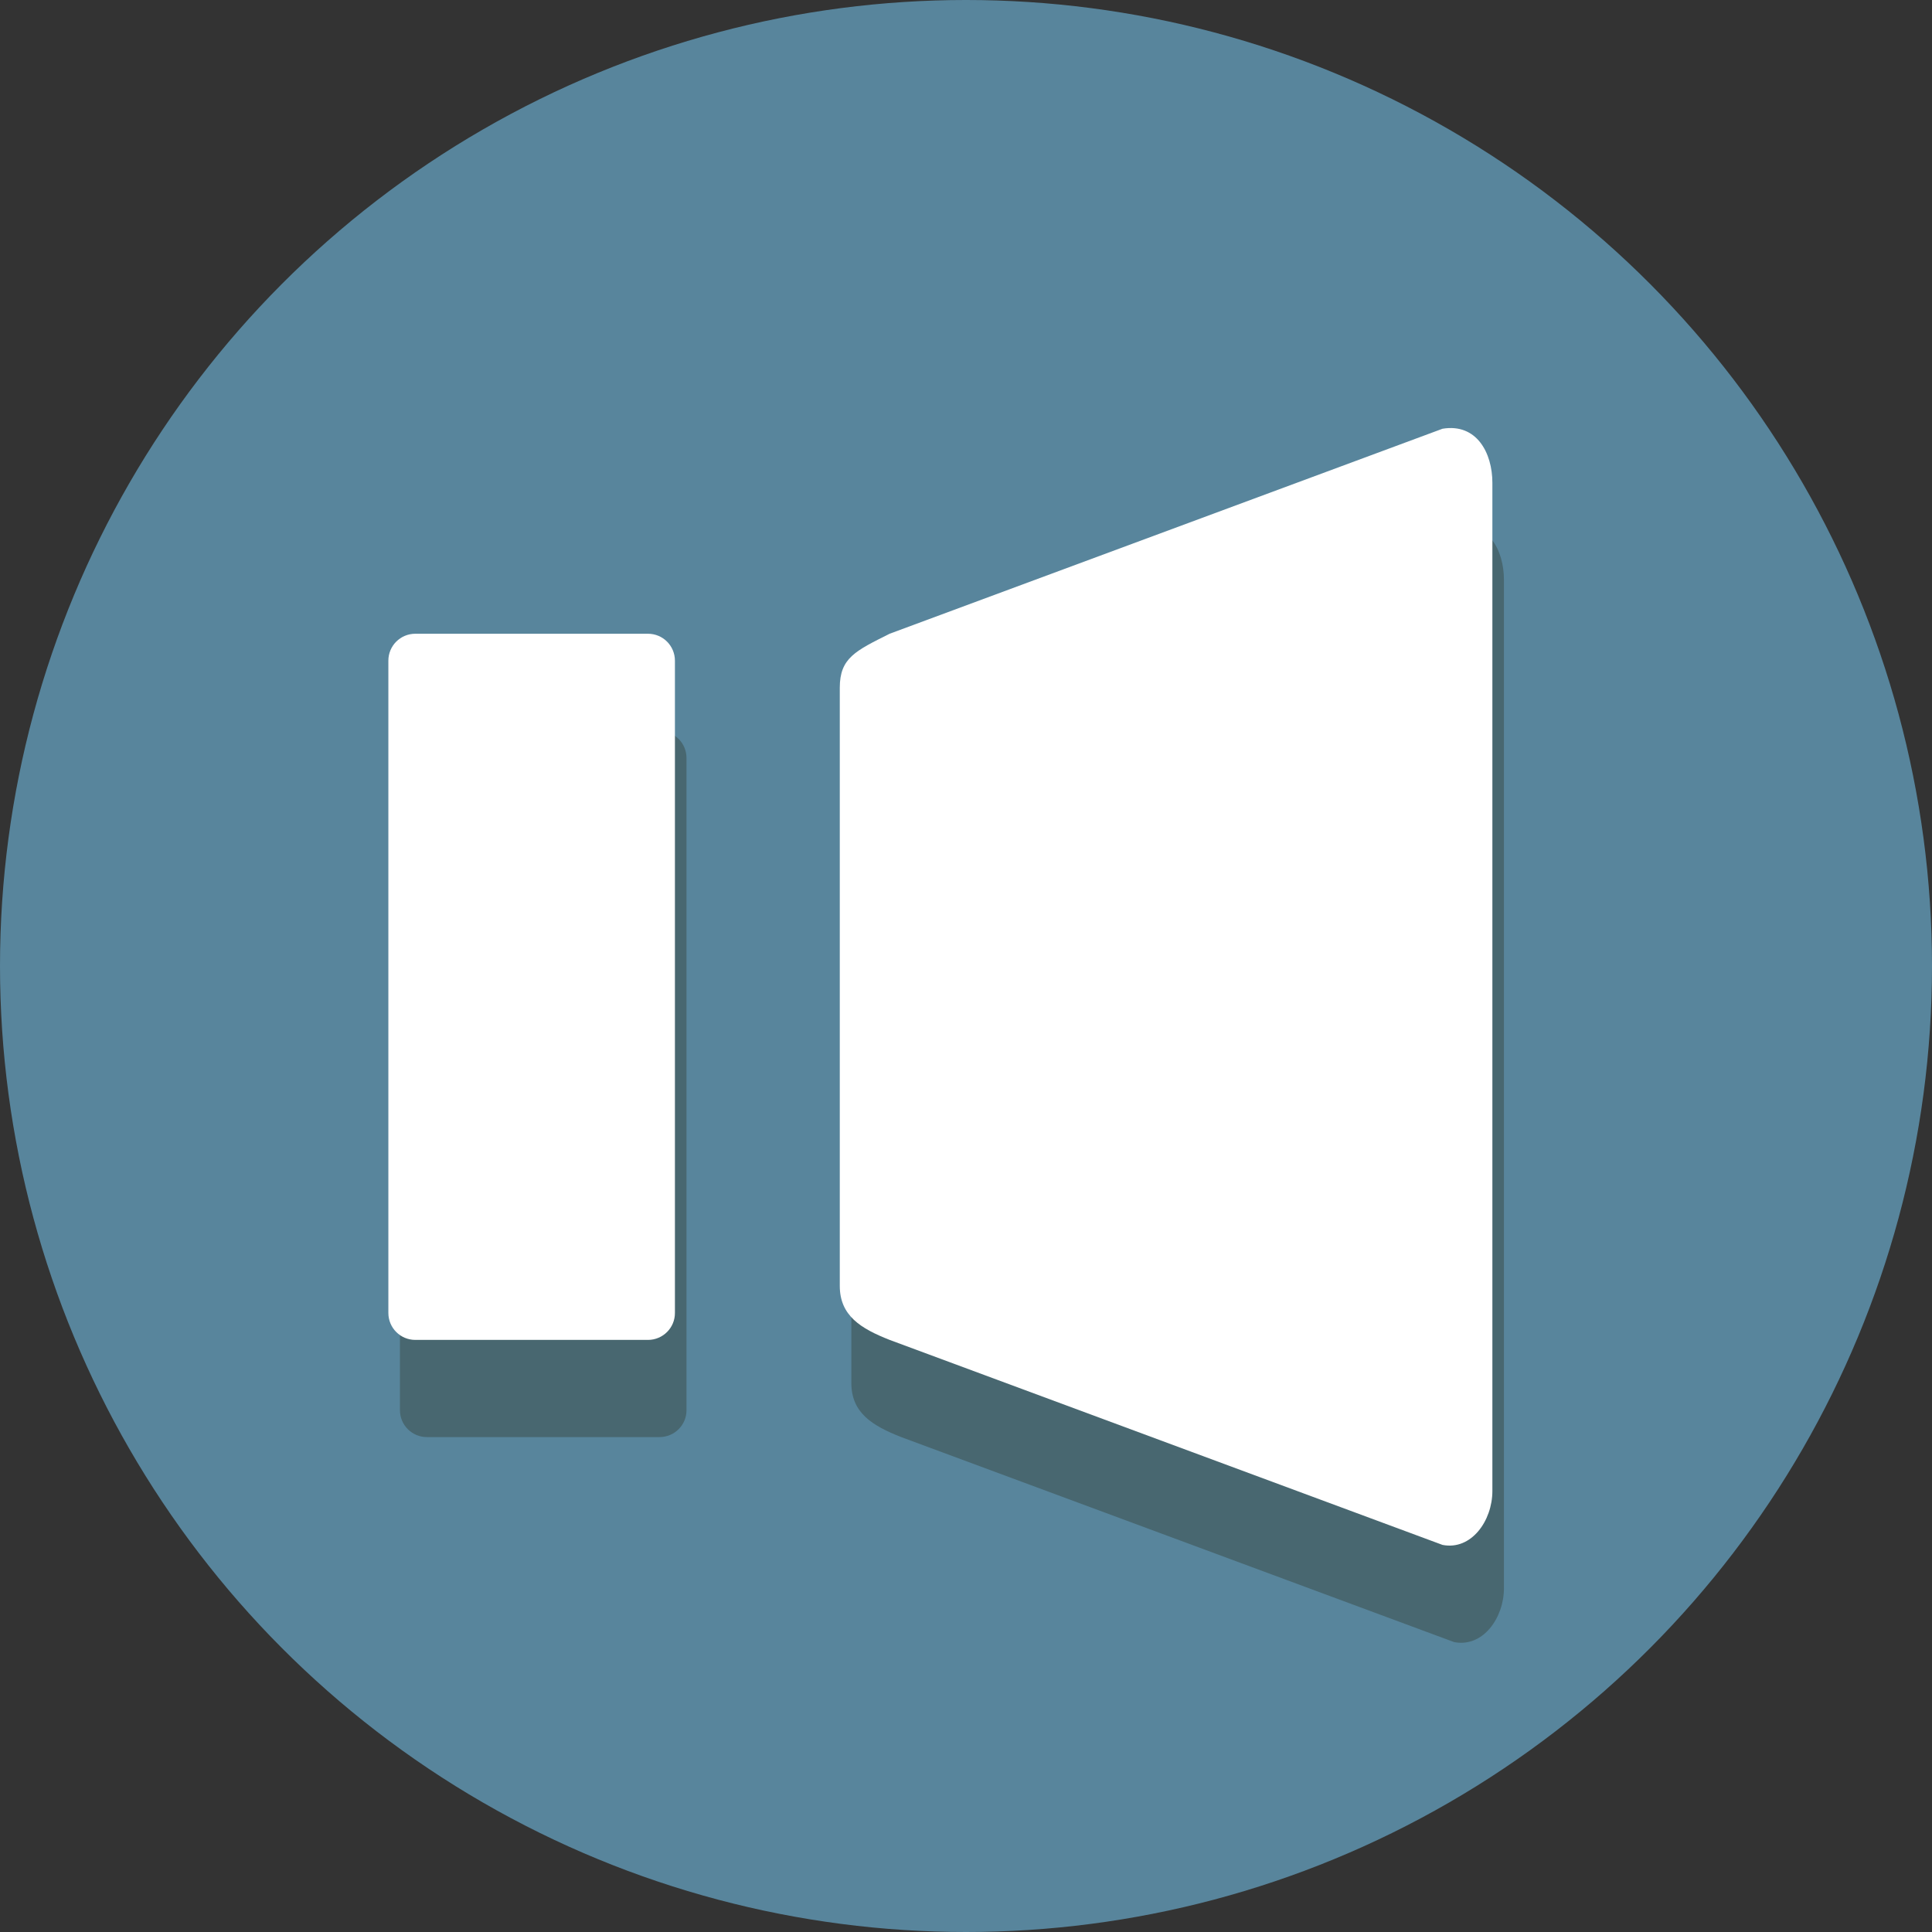 <?xml version="1.0" encoding="utf-8"?>
<!-- Generator: Adobe Illustrator 24.2.1, SVG Export Plug-In . SVG Version: 6.00 Build 0)  -->
<svg version="1.1" id="레이어_1" xmlns="http://www.w3.org/2000/svg" xmlns:xlink="http://www.w3.org/1999/xlink" x="0px"
	 y="0px" viewBox="0 0 167 167" style="enable-background:new 0 0 167 167;" xml:space="preserve">
<rect x="0" y="0" width="167" height="167" fill="#333333" stroke="none"/>
<style type="text/css">
	.st0{fill:#58859C;}
	.st1{fill:#486770;}
	.st2{fill:#FFFFFF;}
</style>
<g>
	<circle class="st0" cx="83.5" cy="83.5" r="83.5"/>
	<g>
		<path class="st1" d="M57.01,124.22H36.9c-1.29,0-2.33-1.04-2.33-2.33V65.52c0-1.29,1.04-2.33,2.33-2.33h20.11
			c1.29,0,2.33,1.04,2.33,2.33v56.37C59.35,123.17,58.3,124.22,57.01,124.22z"/>
		<path class="st1" d="M125.69,141.94L77.9,124.22c-2.49-0.98-4.31-2.09-4.31-4.67V67.85c0-2.58,1.36-3.19,4.31-4.67l47.79-17.72
			c2.95-0.49,4.31,2.09,4.31,4.67v87.15C130,139.85,128.18,142.43,125.69,141.94z"/>
	</g>
	<g>
		<g>
			<path class="st2" d="M56.01,115.82H35.9c-1.29,0-2.33-1.04-2.33-2.33V57.11c0-1.29,1.04-2.33,2.33-2.33h20.11
				c1.29,0,2.33,1.04,2.33,2.33v56.37C58.35,114.77,57.3,115.82,56.01,115.82z"/>
		</g>
		<g>
			<path class="st2" d="M124.69,133.54L76.9,115.82c-2.49-0.98-4.31-2.09-4.31-4.67V59.45c0-2.58,1.36-3.19,4.31-4.67l47.79-17.72
				c2.95-0.49,4.31,2.09,4.31,4.67v87.15C129,131.45,127.18,134.03,124.69,133.54z"/>
		</g>
	</g>
</g>
</svg>
